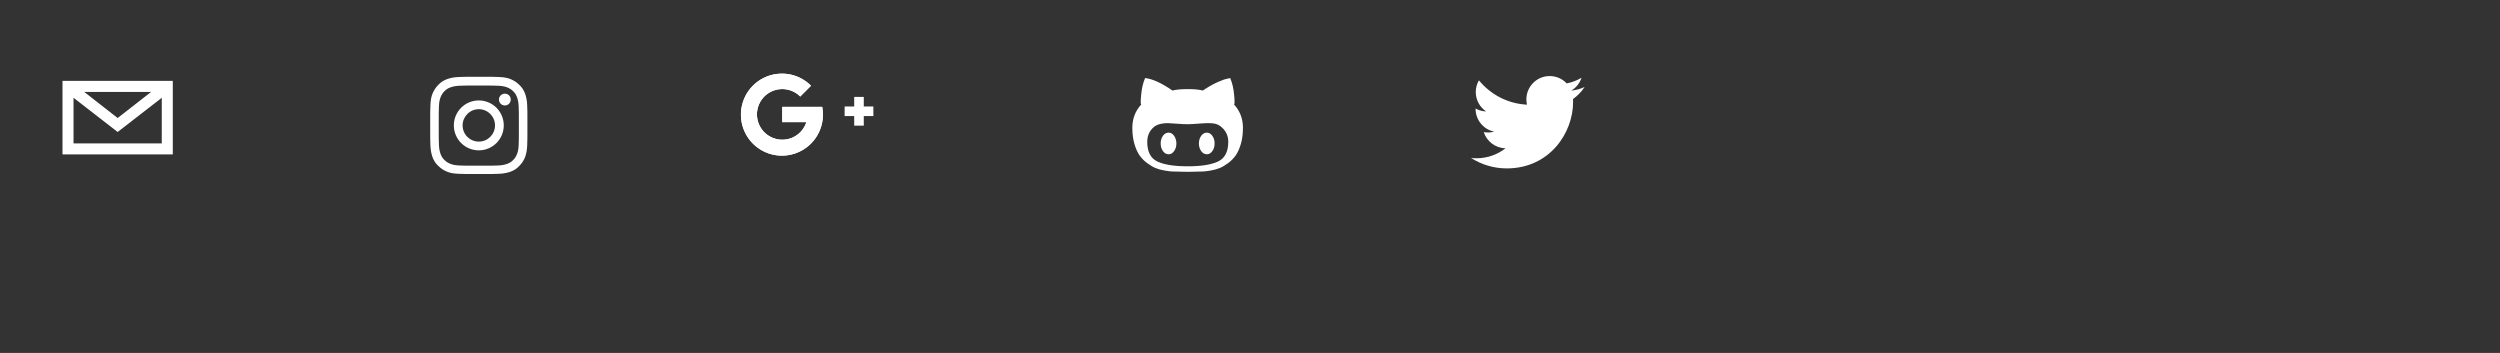 <svg width="679.998" height="96" xmlns="http://www.w3.org/2000/svg">
 <rect width="100%" height="100%" fill="#333333" stroke="none"/>
 <g>
  <title>background</title>
  <rect height="20.113" width="92.564" y="-1" x="-1" fill="none" id="canvas_background"/>
 </g>

 <g>
  <title>Layer 1</title>
  <!-- <path d="m33.138699,28.7402l0,-1.977501c0,-0.289398 0,-0.5306 0.048203,-0.675299s0.0965,-0.337601 0.192898,-0.4823s0.241199,-0.2411 0.482403,-0.337601c0.241096,-0.048201 0.530499,-0.0965 0.868198,-0.0965l1.977501,0l0,-4.003199l-3.183399,0c-1.832802,0 -3.183302,0.434099 -3.955002,1.302198c-0.819901,0.8682 -1.205799,2.1705 -1.205799,3.858601l0,2.4116l-2.4116,0l0,4.0033l2.4116,0l0,11.575699l4.774998,0l0,-11.575699l3.1833,0l0.434101,-4.0033l-3.617401,0z" fill="#ffffff" id="Layer" class="st0"/> -->
  <path d="m130.234,20.885c-3.574,0 -4.05,0 -5.48,0.06s-2.382,0.298 -3.216,0.596c-0.894,0.357 -1.608,0.774 -2.323,1.549c-0.715,0.715 -1.191,1.489 -1.549,2.323s-0.536,1.787 -0.595,3.216s-0.06,1.846 -0.06,5.48s0,4.05 0.06,5.48s0.298,2.382 0.595,3.216c0.358,0.893 0.775,1.608 1.549,2.323c0.715,0.715 1.489,1.191 2.323,1.549c0.834,0.357 1.787,0.536 3.216,0.596s1.846,0.06 5.48,0.06c3.573,0 4.05,0 5.479,-0.06s2.383,-0.298 3.216,-0.596c0.894,-0.357 1.609,-0.774 2.323,-1.549c0.715,-0.715 1.192,-1.489 1.549,-2.323c0.298,-0.834 0.536,-1.787 0.595,-3.216s0.06,-1.846 0.06,-5.48s0,-4.05 -0.06,-5.48s-0.297,-2.382 -0.595,-3.216c-0.357,-0.893 -0.774,-1.608 -1.549,-2.323c-0.714,-0.715 -1.489,-1.191 -2.323,-1.549s-1.786,-0.536 -3.216,-0.596c-1.429,-0.06 -1.846,-0.06 -5.479,-0.06l0,0zm-1.192,2.382c0.358,0 0.775,0 1.192,0c3.514,0 3.99,0 5.36,0.059c1.31,0.06 2.025,0.298 2.442,0.476c0.596,0.238 1.072,0.536 1.549,1.013s0.774,0.893 1.012,1.549c0.179,0.476 0.417,1.191 0.477,2.442c0.059,1.37 0.059,1.846 0.059,5.361s0,3.931 -0.059,5.36c-0.06,1.31 -0.298,2.025 -0.477,2.442c-0.238,0.596 -0.536,1.072 -1.012,1.549s-0.894,0.774 -1.549,1.013c-0.476,0.179 -1.191,0.417 -2.442,0.477c-1.37,0.06 -1.846,0.06 -5.36,0.06s-3.991,0 -5.361,-0.06c-1.31,-0.06 -2.025,-0.298 -2.442,-0.477c-0.595,-0.238 -1.072,-0.536 -1.548,-1.013c-0.477,-0.476 -0.775,-0.893 -1.013,-1.549c-0.178,-0.477 -0.417,-1.191 -0.476,-2.442c-0.06,-1.37 -0.06,-1.846 -0.06,-5.36s0,-3.931 0.06,-5.361c0.059,-1.31 0.298,-2.025 0.476,-2.442c0.238,-0.596 0.536,-1.072 1.013,-1.549c0.476,-0.476 0.893,-0.774 1.548,-1.013c0.477,-0.179 1.192,-0.417 2.442,-0.476c1.251,-0.059 1.727,-0.059 4.169,-0.059l0,0zm8.279,2.204c-0.893,0 -1.608,0.715 -1.608,1.608s0.715,1.608 1.608,1.608s1.608,-0.715 1.608,-1.608s-0.714,-1.608 -1.608,-1.608l0,0zm-7.087,1.846c-3.753,0 -6.79,3.038 -6.79,6.79s3.037,6.79 6.79,6.79c3.752,0 6.79,-3.038 6.79,-6.79s-3.038,-6.79 -6.79,-6.79l0,0zm0,2.382c2.442,0 4.407,1.966 4.407,4.408s-1.965,4.408 -4.407,4.408c-2.442,0 -4.408,-1.966 -4.408,-4.408c0,-2.382 1.966,-4.408 4.408,-4.408z" fill="#ffffff" id="svg_1" class="st0"/>
  <path d="m328.269,36.075c0.578,0 1.058,0.286 1.475,0.851c0.413,0.57 0.631,1.264 0.631,2.095c0,0.827 -0.218,1.528 -0.631,2.091c-0.415,0.57 -0.897,0.851 -1.475,0.851c-0.596,0 -1.121,-0.282 -1.536,-0.851c-0.412,-0.563 -0.632,-1.263 -0.632,-2.091c0,-0.832 0.22,-1.526 0.632,-2.095c0.413,-0.567 0.937,-0.851 1.536,-0.851m7.393,-7.648c1.603,1.743 2.418,3.857 2.418,6.346c0,1.607 -0.185,3.058 -0.557,4.347c-0.377,1.283 -0.847,2.329 -1.405,3.135c-0.568,0.808 -1.264,1.515 -2.094,2.125c-0.829,0.615 -1.591,1.057 -2.288,1.339c-0.698,0.284 -1.493,0.501 -2.388,0.658c-0.895,0.152 -1.559,0.239 -2.026,0.264c-0.457,0.019 -0.941,0.03 -1.472,0.03c-0.118,0 -0.522,0.009 -1.176,0.032c-0.646,0.028 -1.203,0.034 -1.636,0.034s-0.992,-0.006 -1.638,-0.034c-0.653,-0.024 -1.058,-0.032 -1.176,-0.032c-0.528,0 -1.014,-0.011 -1.472,-0.03c-0.468,-0.026 -1.13,-0.112 -2.026,-0.264c-0.909,-0.155 -1.689,-0.374 -2.388,-0.658c-0.695,-0.281 -1.461,-0.724 -2.286,-1.339c-0.831,-0.61 -1.528,-1.317 -2.096,-2.125c-0.56,-0.806 -1.028,-1.852 -1.404,-3.135c-0.372,-1.29 -0.557,-2.74 -0.557,-4.347c0,-2.488 0.814,-4.605 2.417,-6.346c-0.176,-0.088 -0.182,-0.961 -0.016,-2.615c0.134,-1.657 0.486,-3.185 1.063,-4.582c2.008,0.213 4.49,1.352 7.459,3.397c1.001,-0.256 2.366,-0.393 4.12,-0.393c1.83,0 3.203,0.137 4.12,0.395c1.352,-0.913 2.644,-1.657 3.88,-2.222c1.255,-0.561 2.16,-0.894 2.727,-0.982l0.851,-0.193c0.579,1.395 0.932,2.922 1.065,4.581c0.163,1.653 0.157,2.525 -0.019,2.613m-12.561,16.805c3.628,0 6.348,-0.434 8.212,-1.304c1.837,-0.868 2.776,-2.66 2.776,-5.364c0,-1.569 -0.587,-2.879 -1.766,-3.928c-0.598,-0.565 -1.317,-0.913 -2.126,-1.044c-0.805,-0.131 -2.039,-0.131 -3.695,0c-1.653,0.133 -2.79,0.193 -3.401,0.193c-0.826,0 -1.719,-0.039 -2.833,-0.127c-1.118,-0.086 -1.995,-0.14 -2.628,-0.168c-0.633,-0.019 -1.31,0.058 -2.06,0.232c-0.742,0.176 -1.351,0.481 -1.833,0.913c-1.119,1.008 -1.697,2.314 -1.697,3.928c0,2.703 0.915,4.495 2.751,5.364c1.826,0.87 4.54,1.304 8.169,1.304l0.131,0m-5.23,-9.157c0.576,0 1.057,0.286 1.473,0.851c0.412,0.57 0.631,1.264 0.631,2.095c0,0.827 -0.219,1.528 -0.631,2.091c-0.413,0.57 -0.897,0.851 -1.473,0.851c-0.6,0 -1.121,-0.282 -1.538,-0.851c-0.413,-0.563 -0.632,-1.263 -0.632,-2.091c0,-0.832 0.219,-1.526 0.632,-2.095c0.414,-0.567 0.936,-0.851 1.538,-0.851" fill="#ffffff" id="svg_14"/>
  <polygon points="234.947,28.963 234.947,26.357 232.342,26.357 232.342,28.963 229.736,28.963 229.736,31.568 232.342,31.568 232.342,34.174 234.947,34.174 234.947,31.568 237.552,31.568 237.552,28.963 234.947,28.963" fill="#ffffff" id="svg_15"/>
  <path d="m212.766,29.074l0,4.151l6.566,0a6.884,6.884 0 1 1 -1.674,-6.968l2.935,-2.936a11.15,11.15 0 1 0 3.041,5.752l-10.868,0z" fill="#ffffff" id="svg_16"/>
  <path d="M17,22v20h30V22H17z M41.1,25L32,32.1L22.9,25H41.1z M20,39V26.6l12,9.3l12-9.3V39H20z" fill="#ffffff" id="svg_15"/>
  <path d="m212.766,29.074l0,4.151l6.566,0a6.884,6.884 0 1 1 -1.674,-6.968l2.935,-2.936a11.15,11.15 0 1 0 3.041,5.752l-10.868,0z" fill="#ffffff" id="svg_16"/>
  <path d="m431.025,23.66c-1.137,0.504 -2.359,0.845 -3.642,0.998c1.309,-0.785 2.315,-2.027 2.788,-3.508c-1.225,0.727 -2.582,1.255 -4.027,1.539c-1.156,-1.232 -2.804,-2.002 -4.628,-2.002c-3.503,0 -6.342,2.839 -6.342,6.341c0,0.497 0.056,0.981 0.164,1.445c-5.27,-0.265 -9.943,-2.789 -13.071,-6.626c-0.545,0.937 -0.858,2.026 -0.858,3.188c0,2.2 1.119,4.141 2.821,5.278c-1.04,-0.033 -2.017,-0.318 -2.872,-0.793c-0.001,0.027 -0.001,0.053 -0.001,0.08c0,3.072 2.186,5.635 5.087,6.218c-0.532,0.145 -1.092,0.223 -1.671,0.223c-0.408,0 -0.806,-0.04 -1.193,-0.114c0.807,2.519 3.149,4.353 5.924,4.404c-2.17,1.701 -4.905,2.715 -7.876,2.715c-0.511,0 -1.016,-0.03 -1.512,-0.089c2.806,1.799 6.139,2.849 9.72,2.849c11.665,0 18.043,-9.663 18.043,-18.043c0,-0.275 -0.006,-0.548 -0.018,-0.82c1.239,-0.894 2.314,-2.011 3.164,-3.283z" fill-rule="evenodd" fill="#ffffff" clip-rule="evenodd" id="svg_2"/>
 </g>
</svg>
